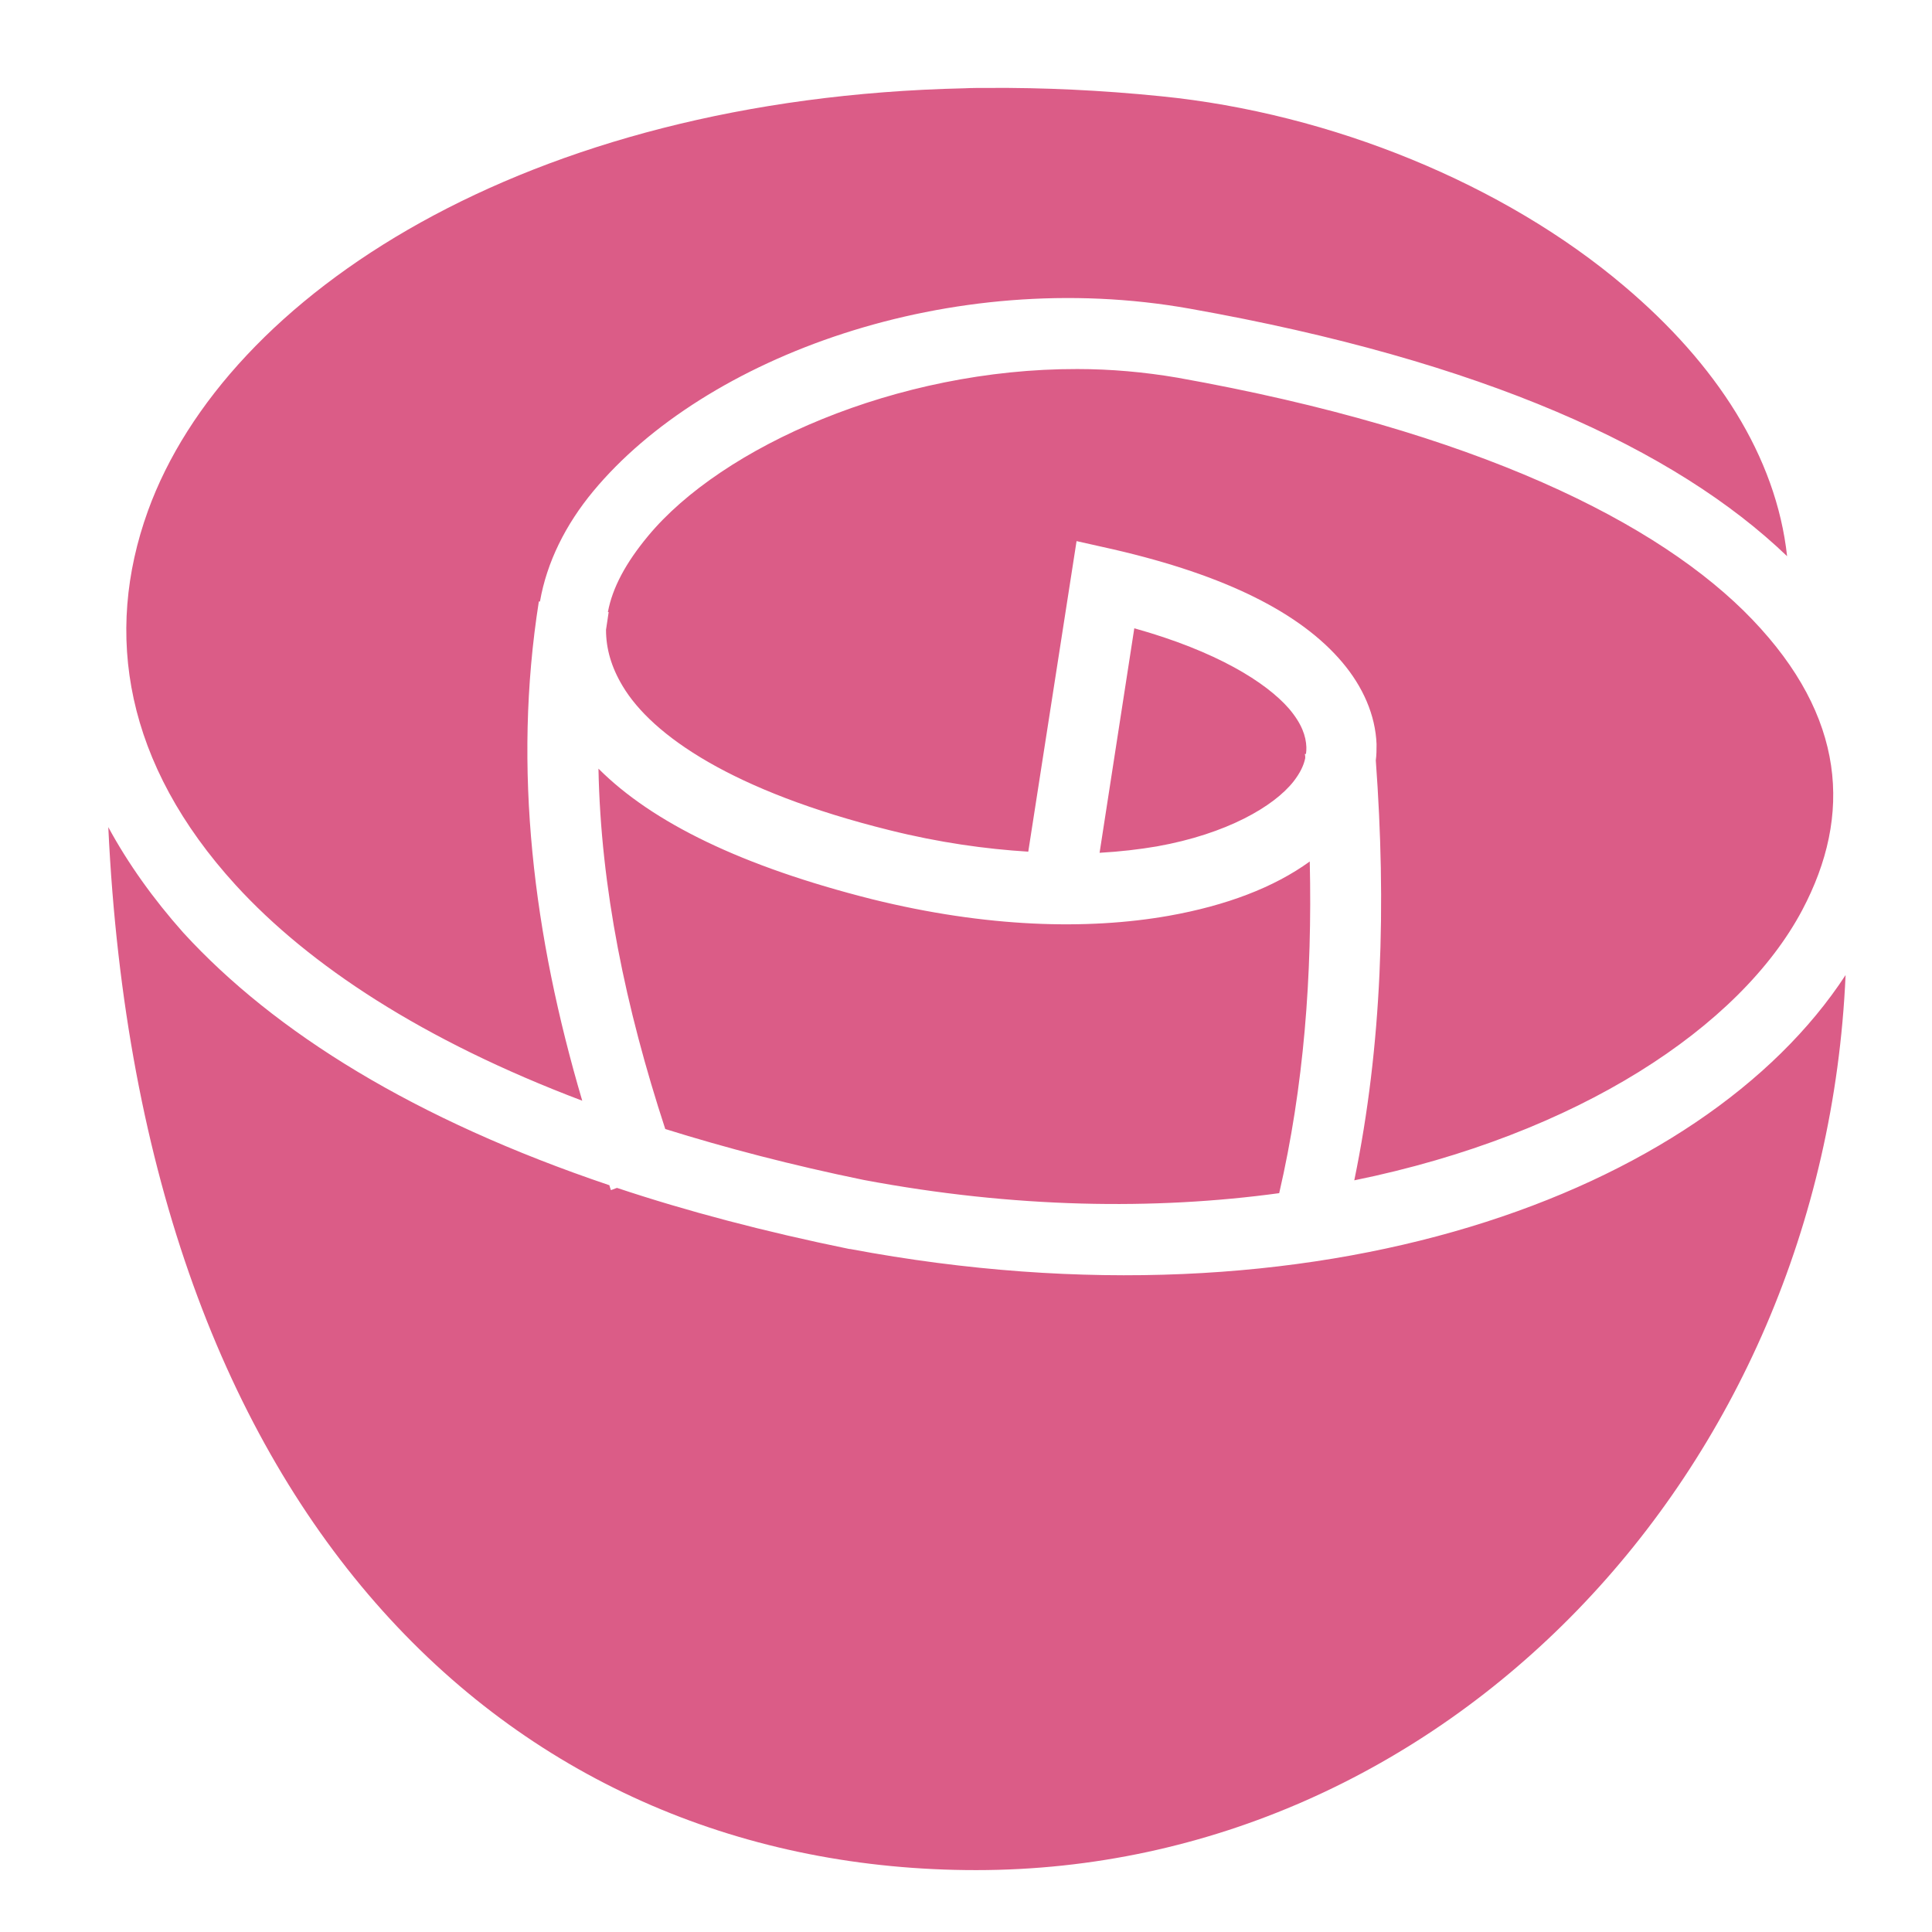 <?xml version="1.0" encoding="utf-8"?>
<!-- Generator: Adobe Illustrator 25.0.1, SVG Export Plug-In . SVG Version: 6.00 Build 0)  -->
<svg version="1.1" id="Layer_1" xmlns="http://www.w3.org/2000/svg" xmlns:xlink="http://www.w3.org/1999/xlink" x="0px" y="0px"
	 viewBox="0 0 512 512" style="enable-background:new 0 0 512 512;" xml:space="preserve">
<style type="text/css">
	.st0{fill:#DB5C87;}
</style>
<path class="st0" d="M261.8,23.3c-2.1,0-4.2,0-6.3,0.1C139.3,26,59.9,78.2,39.2,135.4c-11.8,32.7-6,67.1,23.3,99.2
	c19.4,21.2,49.5,41.1,91.8,57.1c-12.9-43.7-18.5-87.9-11.5-132.3l0.3,0c1.8-10.4,6.8-20.4,14.1-29.2c29.6-35.7,94.6-59.7,158.1-48.4
	c77.7,13.8,128.6,37.1,158.3,65.6c-2.9-26.5-18.8-51-43.2-71.6C398.7,48.9,352.9,30,307.6,25.5C291.8,23.9,276.5,23.2,261.8,23.3
	L261.8,23.3z M285.5,97.8c-47.9-0.1-94.2,20.6-113.8,44.3c-5.8,7-9.4,13.6-10.6,20.1l0.2,0c-0.2,1.6-0.5,3.2-0.7,4.7
	c0,5,1.4,9.9,4.4,14.9c7.8,13.1,29.2,27.9,70.7,38.2c13.2,3.3,25.5,5,36.8,5.7l12.8-82.3l9.8,2.2c29.9,6.9,49.6,16.9,60.6,29.9
	c5.5,6.5,8.8,14,9.1,21.7c0,1.4,0,2.9-0.2,4.3c2.8,38.2,1.7,75.5-5.7,111.3c59.3-12.1,102.3-40.7,118.7-71.6
	c13.4-25.3,11.4-51.3-13.2-77s-73.3-50-152.3-64.1C303.3,98.6,294.4,97.8,285.5,97.8z M300.6,166.5l-9.2,59.5
	c5.4-0.3,10.5-0.9,15.2-1.7c18.5-3.3,31-10.6,36.2-17.2c1.7-2.2,2.7-4.2,3.1-6.2c0-0.4,0-0.7-0.1-1.1l0.3,0c0.1-0.6,0.1-1.2,0.1-1.8
	c-0.1-2.9-1.2-6.2-4.6-10.2C335.5,180.8,322.4,172.6,300.6,166.5L300.6,166.5z M158.6,203.7c0.6,31.6,7.2,63.4,17.7,95.5
	c16,5,33.6,9.6,52.6,13.5c39.9,7.5,77.1,8,110.1,3.5c6.5-28.1,8.8-57.5,8.1-87.9c-9.5,6.9-22.2,11.7-37.4,14.4
	c-21.6,3.8-48.3,3.1-78.6-4.4C196.6,229.6,172.9,218,158.6,203.7L158.6,203.7z M28.7,219.2c8.7,185.2,108.4,276.4,230,276.4
	c123.7,0,224.6-104.9,230.4-237.2c-37.8,57.9-139.8,95.9-263.8,72.6l-0.1,0l-0.1,0c-22.5-4.6-43-10-61.6-16.2l-1.6,0.6
	c-0.1-0.4-0.3-0.8-0.4-1.3c-51.6-17.4-88.7-40.5-112.9-66.9C40.6,238.2,33.9,228.8,28.7,219.2L28.7,219.2z"/>
</svg>

